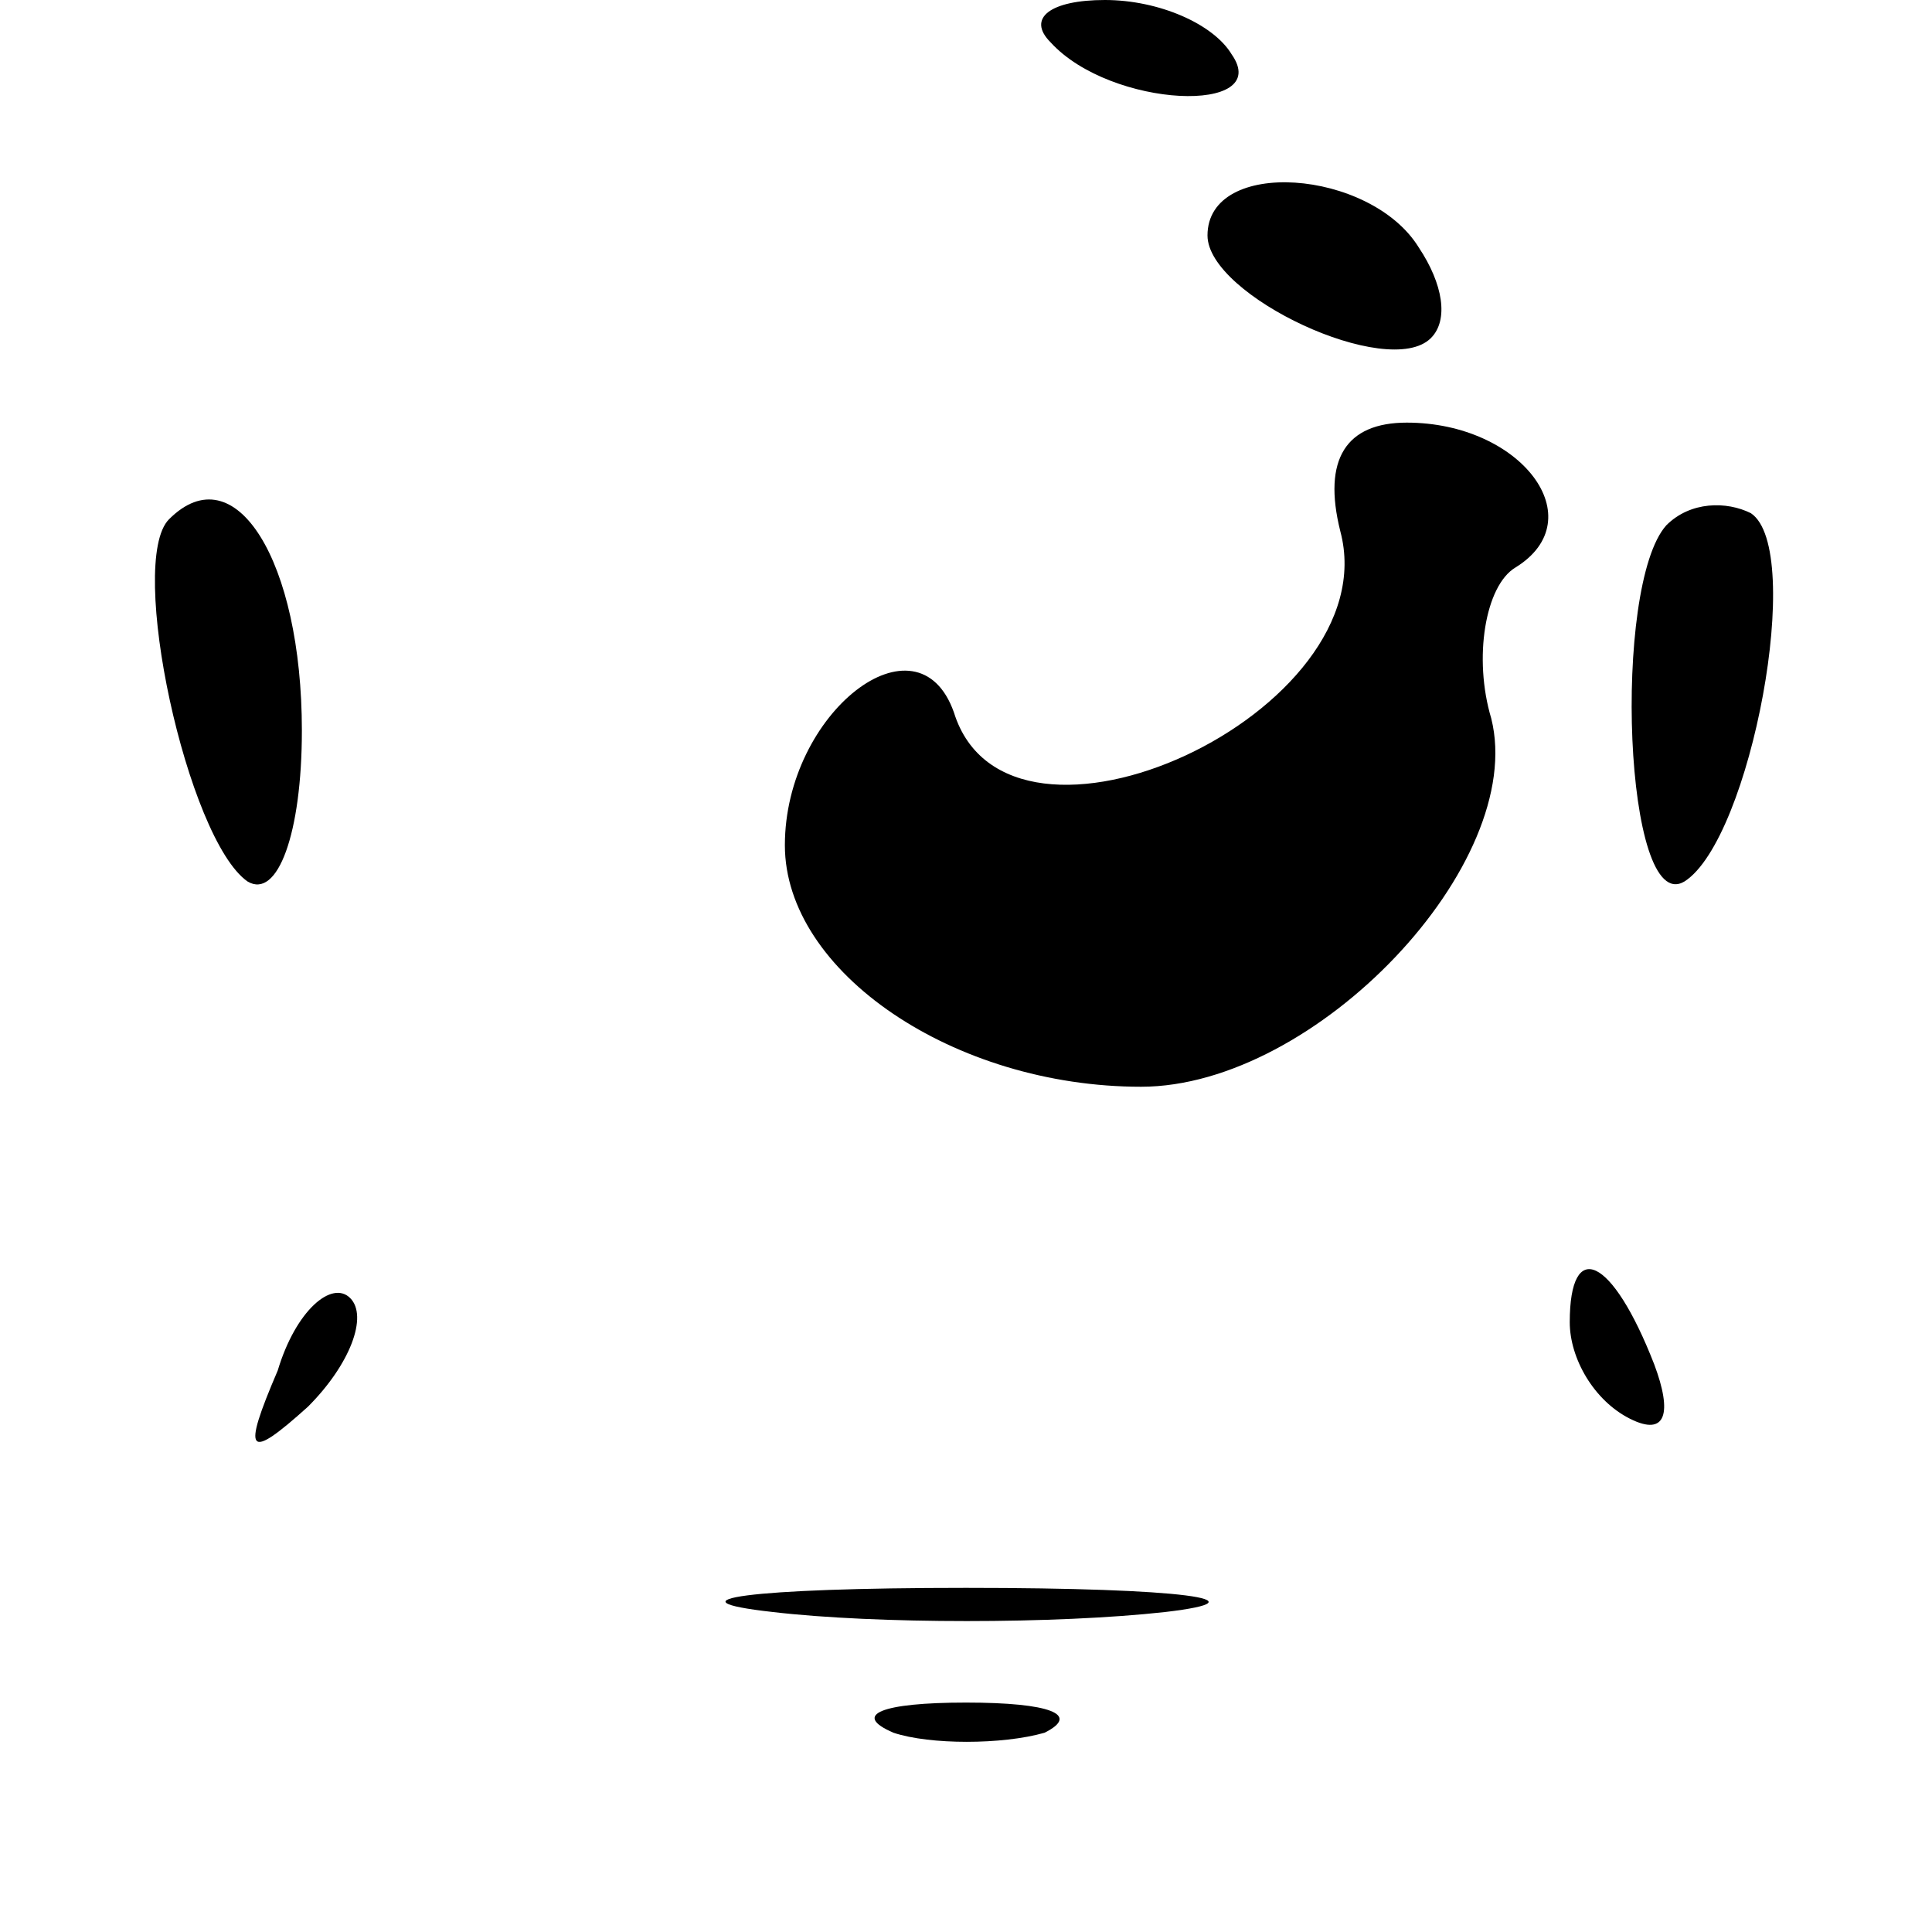 <?xml version="1.0" standalone="no"?>
<!DOCTYPE svg PUBLIC "-//W3C//DTD SVG 20010904//EN"
 "http://www.w3.org/TR/2001/REC-SVG-20010904/DTD/svg10.dtd">
<svg version="1.0" xmlns="http://www.w3.org/2000/svg"
 width="32pt" height="32pt" viewBox="0 0 32 32"
 preserveAspectRatio="xMidYMid meet">
<g transform="translate(0,32) scale(0.1,-0.1)"
fill="#000000" stroke="none">
<path fill="#000000" stroke="none" d="M174 313 c10 -11 37 -12 30 -2 -3 5
-12 9 -21 9 -9 0 -13 -3 -9 -7z"/>
<path fill="#000000" stroke="none" d="M200 281 c0 -10 30 -24 37 -17 3 3 2 9
-2 15 -8 13 -35 15 -35 2z"/>
<path fill="#000000" stroke="none" d="M222 232 c8 -30 -55 -59 -64 -30 -6 17
-28 0 -28 -22 0 -21 28 -40 59 -40 29 0 64 37 58 61 -3 10 -1 22 4 25 13 8 1
24 -18 24 -10 0 -14 -6 -11 -18z"/>
<path fill="#000000" stroke="none" d="M28 234 c-7 -7 3 -53 13 -60 5 -3 9 8
9 25 0 28 -11 46 -22 35z"/>
<path fill="#000000" stroke="none" d="M276 233 c-9 -10 -7 -65 3 -59 11 7 20
55 11 61 -4 2 -10 2 -14 -2z"/>
<path fill="#000000" stroke="none" d="M46 93 c-6 -14 -5 -15 5 -6 7 7 10 15
7 18 -3 3 -9 -2 -12 -12z"/>
<path fill="#000000" stroke="none" d="M260 101 c0 -6 4 -13 10 -16 6 -3 7 1
4 9 -7 18 -14 21 -14 7z"/>
<path fill="#000000" stroke="none" d="M128 53 c17 -2 47 -2 65 0 17 2 3 4
-33 4 -36 0 -50 -2 -32 -4z"/>
<path fill="#000000" stroke="none" d="M148 33 c6 -2 18 -2 25 0 6 3 1 5 -13
5 -14 0 -19 -2 -12 -5z"/>
</g>
</svg>
